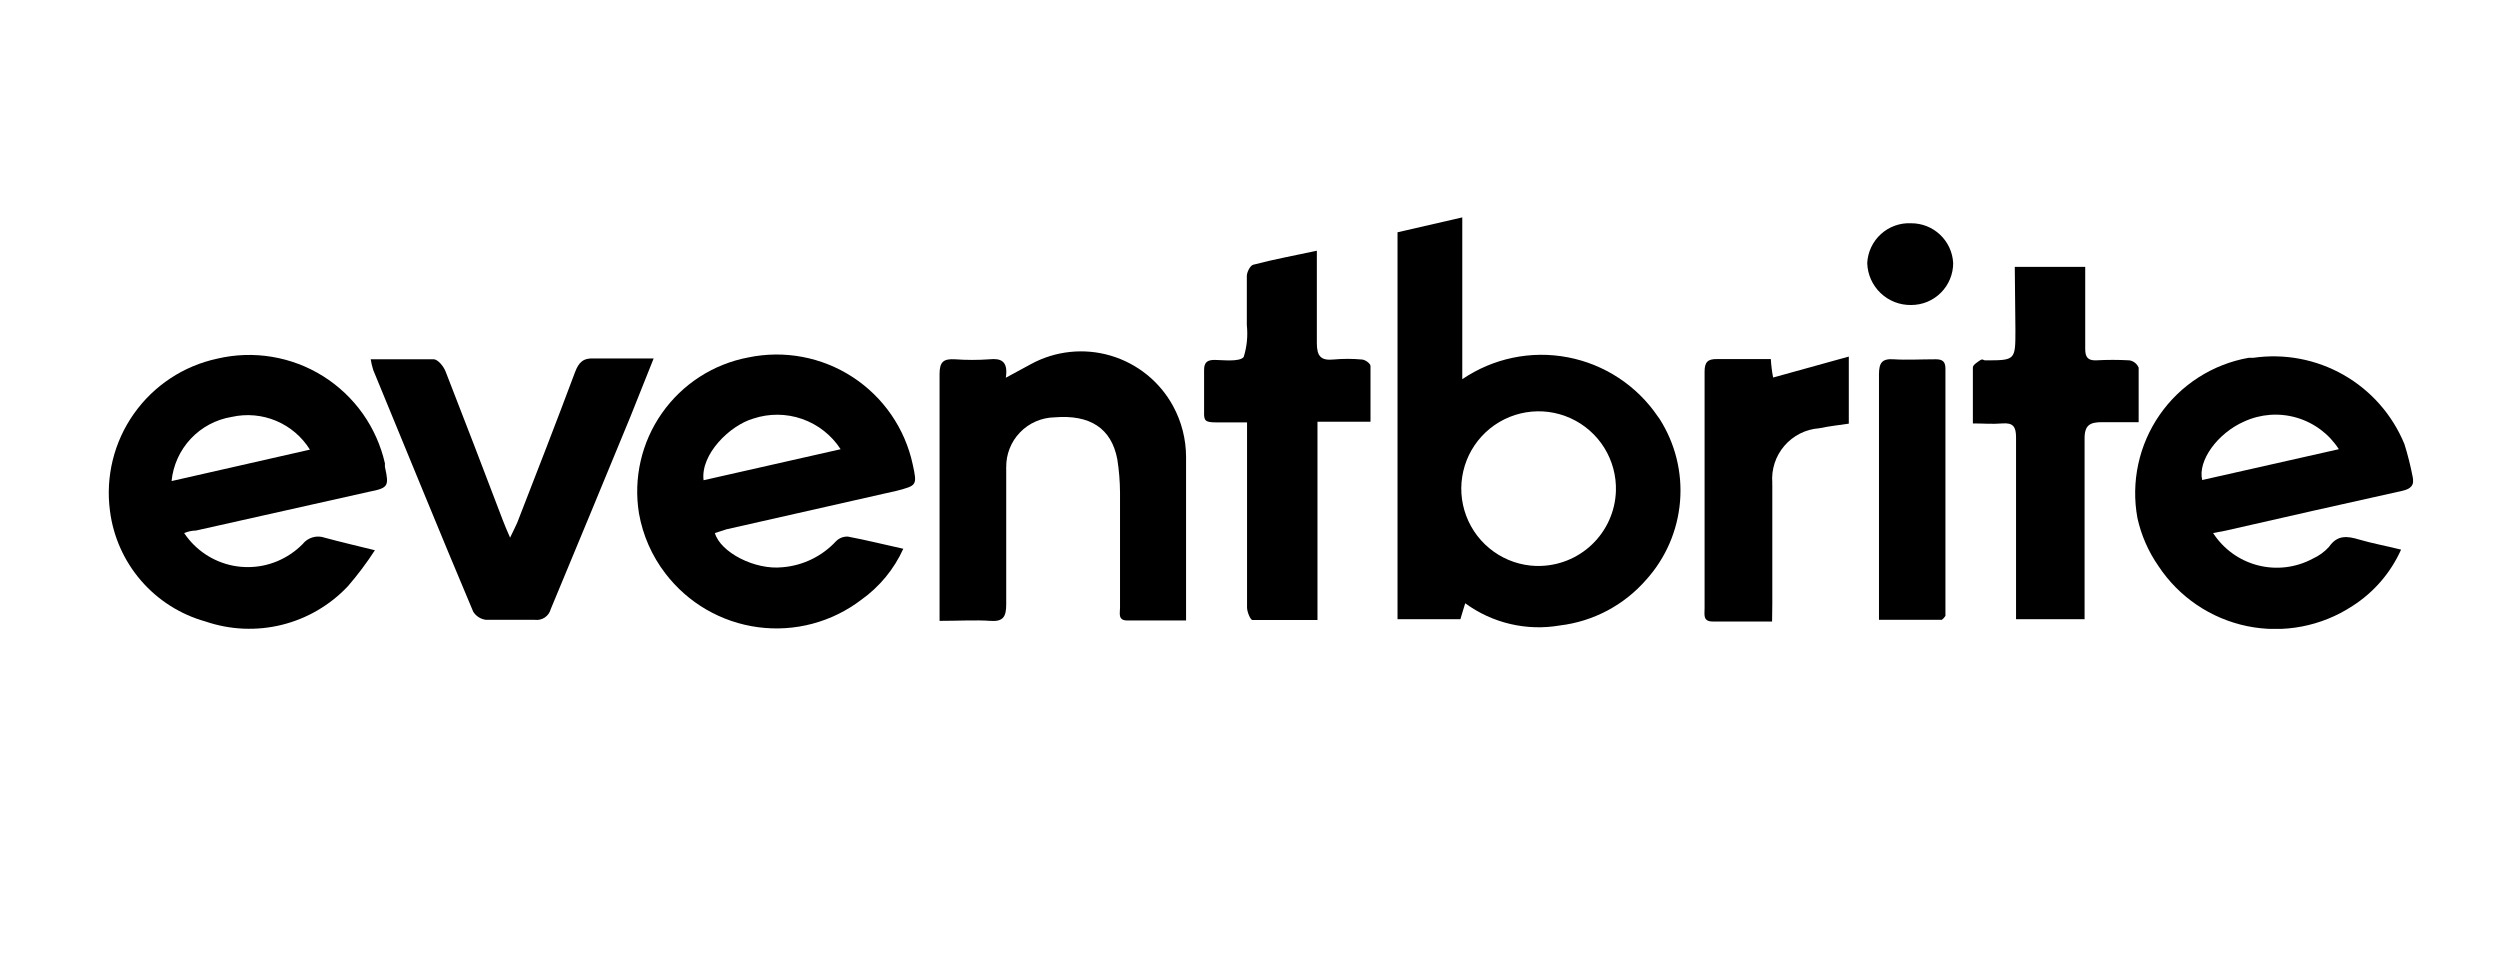 <svg width="115" height="44" viewBox="0 0 115 44" xmlns="http://www.w3.org/2000/svg">
  <g clip-path="url(#clip0)">
    <path
      d="M67.265 10V17.443C67.968 16.965 68.759 16.629 69.592 16.456C70.425 16.283 71.283 16.276 72.119 16.436C72.954 16.595 73.75 16.918 74.461 17.385C75.172 17.853 75.783 18.456 76.261 19.16L76.338 19.266C77.06 20.395 77.392 21.73 77.282 23.066C77.172 24.402 76.627 25.665 75.731 26.661C74.712 27.835 73.292 28.588 71.749 28.772C70.992 28.902 70.218 28.879 69.47 28.703C68.723 28.528 68.019 28.204 67.4 27.75C67.313 28.02 67.256 28.232 67.178 28.483H64.286V10.685L67.265 10ZM74.332 22.592C74.355 21.889 74.168 21.195 73.797 20.598C73.425 20 72.884 19.527 72.243 19.237C71.602 18.947 70.89 18.853 70.196 18.968C69.502 19.083 68.857 19.401 68.344 19.882C67.831 20.363 67.471 20.985 67.312 21.671C67.152 22.356 67.199 23.073 67.447 23.731C67.695 24.39 68.132 24.96 68.704 25.37C69.275 25.78 69.956 26.011 70.659 26.034H70.736C71.666 26.042 72.562 25.687 73.234 25.044C73.906 24.401 74.3 23.521 74.332 22.592V22.592Z" />
    <path
      d="M8.471 24.52C8.728 24.906 9.059 25.237 9.445 25.495C9.831 25.753 10.264 25.931 10.719 26.021C11.175 26.11 11.643 26.109 12.098 26.017C12.552 25.925 12.984 25.744 13.369 25.484C13.567 25.352 13.751 25.201 13.918 25.031C14.035 24.882 14.195 24.773 14.377 24.719C14.558 24.665 14.752 24.67 14.931 24.732C15.635 24.925 16.348 25.089 17.245 25.311C16.869 25.892 16.454 26.446 16.001 26.969C15.18 27.839 14.127 28.454 12.966 28.742C11.805 29.029 10.586 28.976 9.454 28.589C8.302 28.268 7.269 27.613 6.487 26.707C5.705 25.802 5.208 24.685 5.058 23.498C4.85 21.924 5.243 20.33 6.158 19.033C7.073 17.736 8.442 16.831 9.994 16.498C10.817 16.304 11.671 16.275 12.505 16.413C13.34 16.551 14.139 16.852 14.856 17.3C15.573 17.749 16.194 18.335 16.684 19.024C17.173 19.714 17.521 20.494 17.708 21.319C17.703 21.373 17.703 21.428 17.708 21.483C17.9 22.36 17.872 22.447 16.975 22.621L9.02 24.404C8.832 24.408 8.645 24.448 8.471 24.52V24.52ZM7.892 22.129L14.256 20.683C13.887 20.09 13.342 19.626 12.698 19.357C12.053 19.087 11.341 19.025 10.659 19.178C9.937 19.296 9.275 19.649 8.774 20.183C8.274 20.717 7.964 21.401 7.892 22.129V22.129Z" />
    <path
      d="M101.802 24.52C102.279 25.257 103.016 25.788 103.866 26.006C104.717 26.224 105.619 26.113 106.391 25.696C106.673 25.569 106.926 25.385 107.134 25.156C107.519 24.597 107.973 24.655 108.522 24.819C109.072 24.983 109.785 25.118 110.45 25.282C109.974 26.346 109.197 27.248 108.214 27.875C106.785 28.814 105.042 29.147 103.368 28.802C101.694 28.457 100.226 27.461 99.285 26.034C98.823 25.368 98.495 24.618 98.321 23.826C98.171 23.006 98.184 22.165 98.36 21.351C98.536 20.537 98.871 19.765 99.346 19.081C99.821 18.396 100.426 17.813 101.127 17.363C101.828 16.913 102.611 16.606 103.431 16.46H103.643C105.081 16.25 106.547 16.527 107.808 17.247C109.07 17.967 110.054 19.088 110.605 20.432C110.758 20.923 110.884 21.422 110.981 21.926C111.077 22.322 110.894 22.495 110.489 22.582C107.78 23.18 105.07 23.797 102.361 24.414L101.802 24.52ZM107.587 20.663C107.136 19.962 106.446 19.447 105.646 19.213C104.845 18.979 103.987 19.042 103.229 19.391C102.004 19.931 101.088 21.194 101.301 22.081L107.587 20.663Z" />
    <path
      d="M32.884 24.52C33.135 25.398 34.716 26.236 36.008 26.092C36.94 26.013 37.81 25.59 38.448 24.906C38.519 24.831 38.606 24.772 38.703 24.733C38.799 24.695 38.903 24.678 39.007 24.684C39.826 24.838 40.636 25.041 41.552 25.243C41.127 26.181 40.462 26.989 39.624 27.586C38.953 28.099 38.187 28.475 37.371 28.692C36.555 28.909 35.704 28.963 34.867 28.851C34.03 28.739 33.223 28.463 32.492 28.04C31.762 27.616 31.122 27.052 30.609 26.381C29.988 25.573 29.572 24.627 29.394 23.624C29.129 22.006 29.507 20.349 30.448 19.007C31.388 17.665 32.816 16.744 34.427 16.441C36.082 16.098 37.806 16.423 39.222 17.346C40.638 18.269 41.632 19.715 41.986 21.367C42.198 22.332 42.169 22.332 41.263 22.573L33.424 24.347L32.884 24.52ZM38.669 20.664C38.25 20.017 37.627 19.528 36.9 19.273C36.172 19.018 35.38 19.012 34.649 19.256C33.559 19.574 32.219 20.905 32.364 22.091L38.669 20.664Z" />
    <path
      d="M46.267 17.376L47.424 16.749C48.546 16.138 49.866 15.998 51.091 16.36C52.317 16.722 53.349 17.555 53.961 18.677C54.354 19.399 54.559 20.208 54.559 21.03V28.541H51.849C51.415 28.541 51.521 28.203 51.521 27.962V22.66C51.518 22.146 51.476 21.634 51.396 21.126C51.126 19.7 50.143 19.063 48.504 19.198C47.904 19.211 47.334 19.46 46.919 19.892C46.503 20.324 46.276 20.903 46.286 21.503C46.281 21.525 46.281 21.548 46.286 21.57V27.789C46.286 28.358 46.161 28.608 45.544 28.56C44.927 28.512 44.03 28.56 43.22 28.56V17.202C43.22 16.643 43.403 16.498 43.924 16.527C44.457 16.566 44.992 16.566 45.524 16.527C46.016 16.479 46.392 16.585 46.267 17.376Z" />
    <path
      d="M17.052 16.527H19.945C20.147 16.527 20.417 16.865 20.504 17.106C21.391 19.372 22.259 21.647 23.126 23.922C23.213 24.154 23.309 24.375 23.464 24.732C23.608 24.433 23.705 24.241 23.791 24.048C24.688 21.743 25.585 19.439 26.453 17.115C26.626 16.662 26.829 16.46 27.34 16.489H30.068C29.683 17.453 29.345 18.311 28.998 19.169C27.783 22.119 26.562 25.07 25.334 28.02C25.293 28.177 25.196 28.314 25.061 28.405C24.926 28.495 24.762 28.534 24.601 28.512H22.355C22.235 28.498 22.119 28.456 22.018 28.391C21.916 28.326 21.83 28.239 21.767 28.136C20.215 24.462 18.691 20.702 17.168 17.019C17.117 16.858 17.079 16.694 17.052 16.527V16.527Z" />
    <path
      d="M60.575 11.533V15.785C60.575 16.392 60.768 16.595 61.346 16.537C61.776 16.498 62.208 16.498 62.638 16.537C62.792 16.537 63.043 16.72 63.043 16.836V19.4H60.604V28.521H57.615C57.518 28.521 57.364 28.145 57.364 27.943V19.429H55.918C55.436 19.429 55.378 19.342 55.388 18.957V17.019C55.388 16.672 55.532 16.556 55.87 16.556C56.207 16.556 57.027 16.662 57.21 16.421C57.358 15.948 57.407 15.449 57.354 14.956V12.699C57.354 12.516 57.509 12.217 57.644 12.179C58.589 11.928 59.553 11.755 60.575 11.533Z" />
    <path
      d="M92.68 12.275H95.92V16.055C95.92 16.431 96.045 16.585 96.412 16.576C96.925 16.547 97.44 16.547 97.954 16.576C98.048 16.591 98.136 16.63 98.21 16.689C98.284 16.748 98.342 16.825 98.378 16.913V19.42H96.691C96.151 19.42 95.881 19.545 95.891 20.191V28.483H92.738V20.114C92.738 19.632 92.603 19.439 92.111 19.478C91.62 19.516 91.263 19.478 90.752 19.478V16.903C90.752 16.788 90.954 16.662 91.08 16.576C91.205 16.489 91.234 16.576 91.321 16.576C92.709 16.576 92.709 16.576 92.709 15.178L92.68 12.275Z" />
    <path
      d="M81.516 28.589H78.778C78.305 28.589 78.421 28.233 78.411 27.963V17.087C78.411 16.663 78.556 16.508 78.98 16.518H81.458C81.474 16.803 81.509 17.087 81.564 17.366L85.045 16.402V19.488C84.601 19.555 84.139 19.603 83.685 19.7C83.378 19.722 83.078 19.804 82.802 19.943C82.527 20.082 82.281 20.274 82.081 20.508C81.88 20.742 81.727 21.013 81.632 21.306C81.537 21.6 81.501 21.909 81.526 22.216C81.521 22.248 81.521 22.281 81.526 22.313V27.789L81.516 28.589Z" />
    <path
      d="M89.326 28.512H86.433C86.433 28.252 86.433 28.04 86.433 27.828V17.222C86.433 16.682 86.578 16.489 87.118 16.527C87.658 16.566 88.39 16.527 89.046 16.527C89.345 16.527 89.49 16.624 89.49 16.952V28.329C89.446 28.399 89.39 28.461 89.326 28.512Z" />
    <path
      d="M87.917 10.27C88.412 10.269 88.889 10.459 89.248 10.8C89.607 11.141 89.821 11.607 89.846 12.102C89.846 12.613 89.642 13.104 89.281 13.465C88.919 13.827 88.429 14.03 87.917 14.03C87.394 14.04 86.887 13.844 86.508 13.482C86.129 13.121 85.908 12.625 85.893 12.102C85.905 11.848 85.967 11.6 86.076 11.371C86.184 11.141 86.337 10.936 86.525 10.766C86.713 10.595 86.933 10.464 87.172 10.379C87.411 10.294 87.664 10.257 87.917 10.27V10.27Z" />
  </g>
  <defs>
    <clipPath id="clip0">
      <rect width="106" height="18.927" fill="white" transform="translate(5 10)" />
    </clipPath>
  </defs>
</svg>